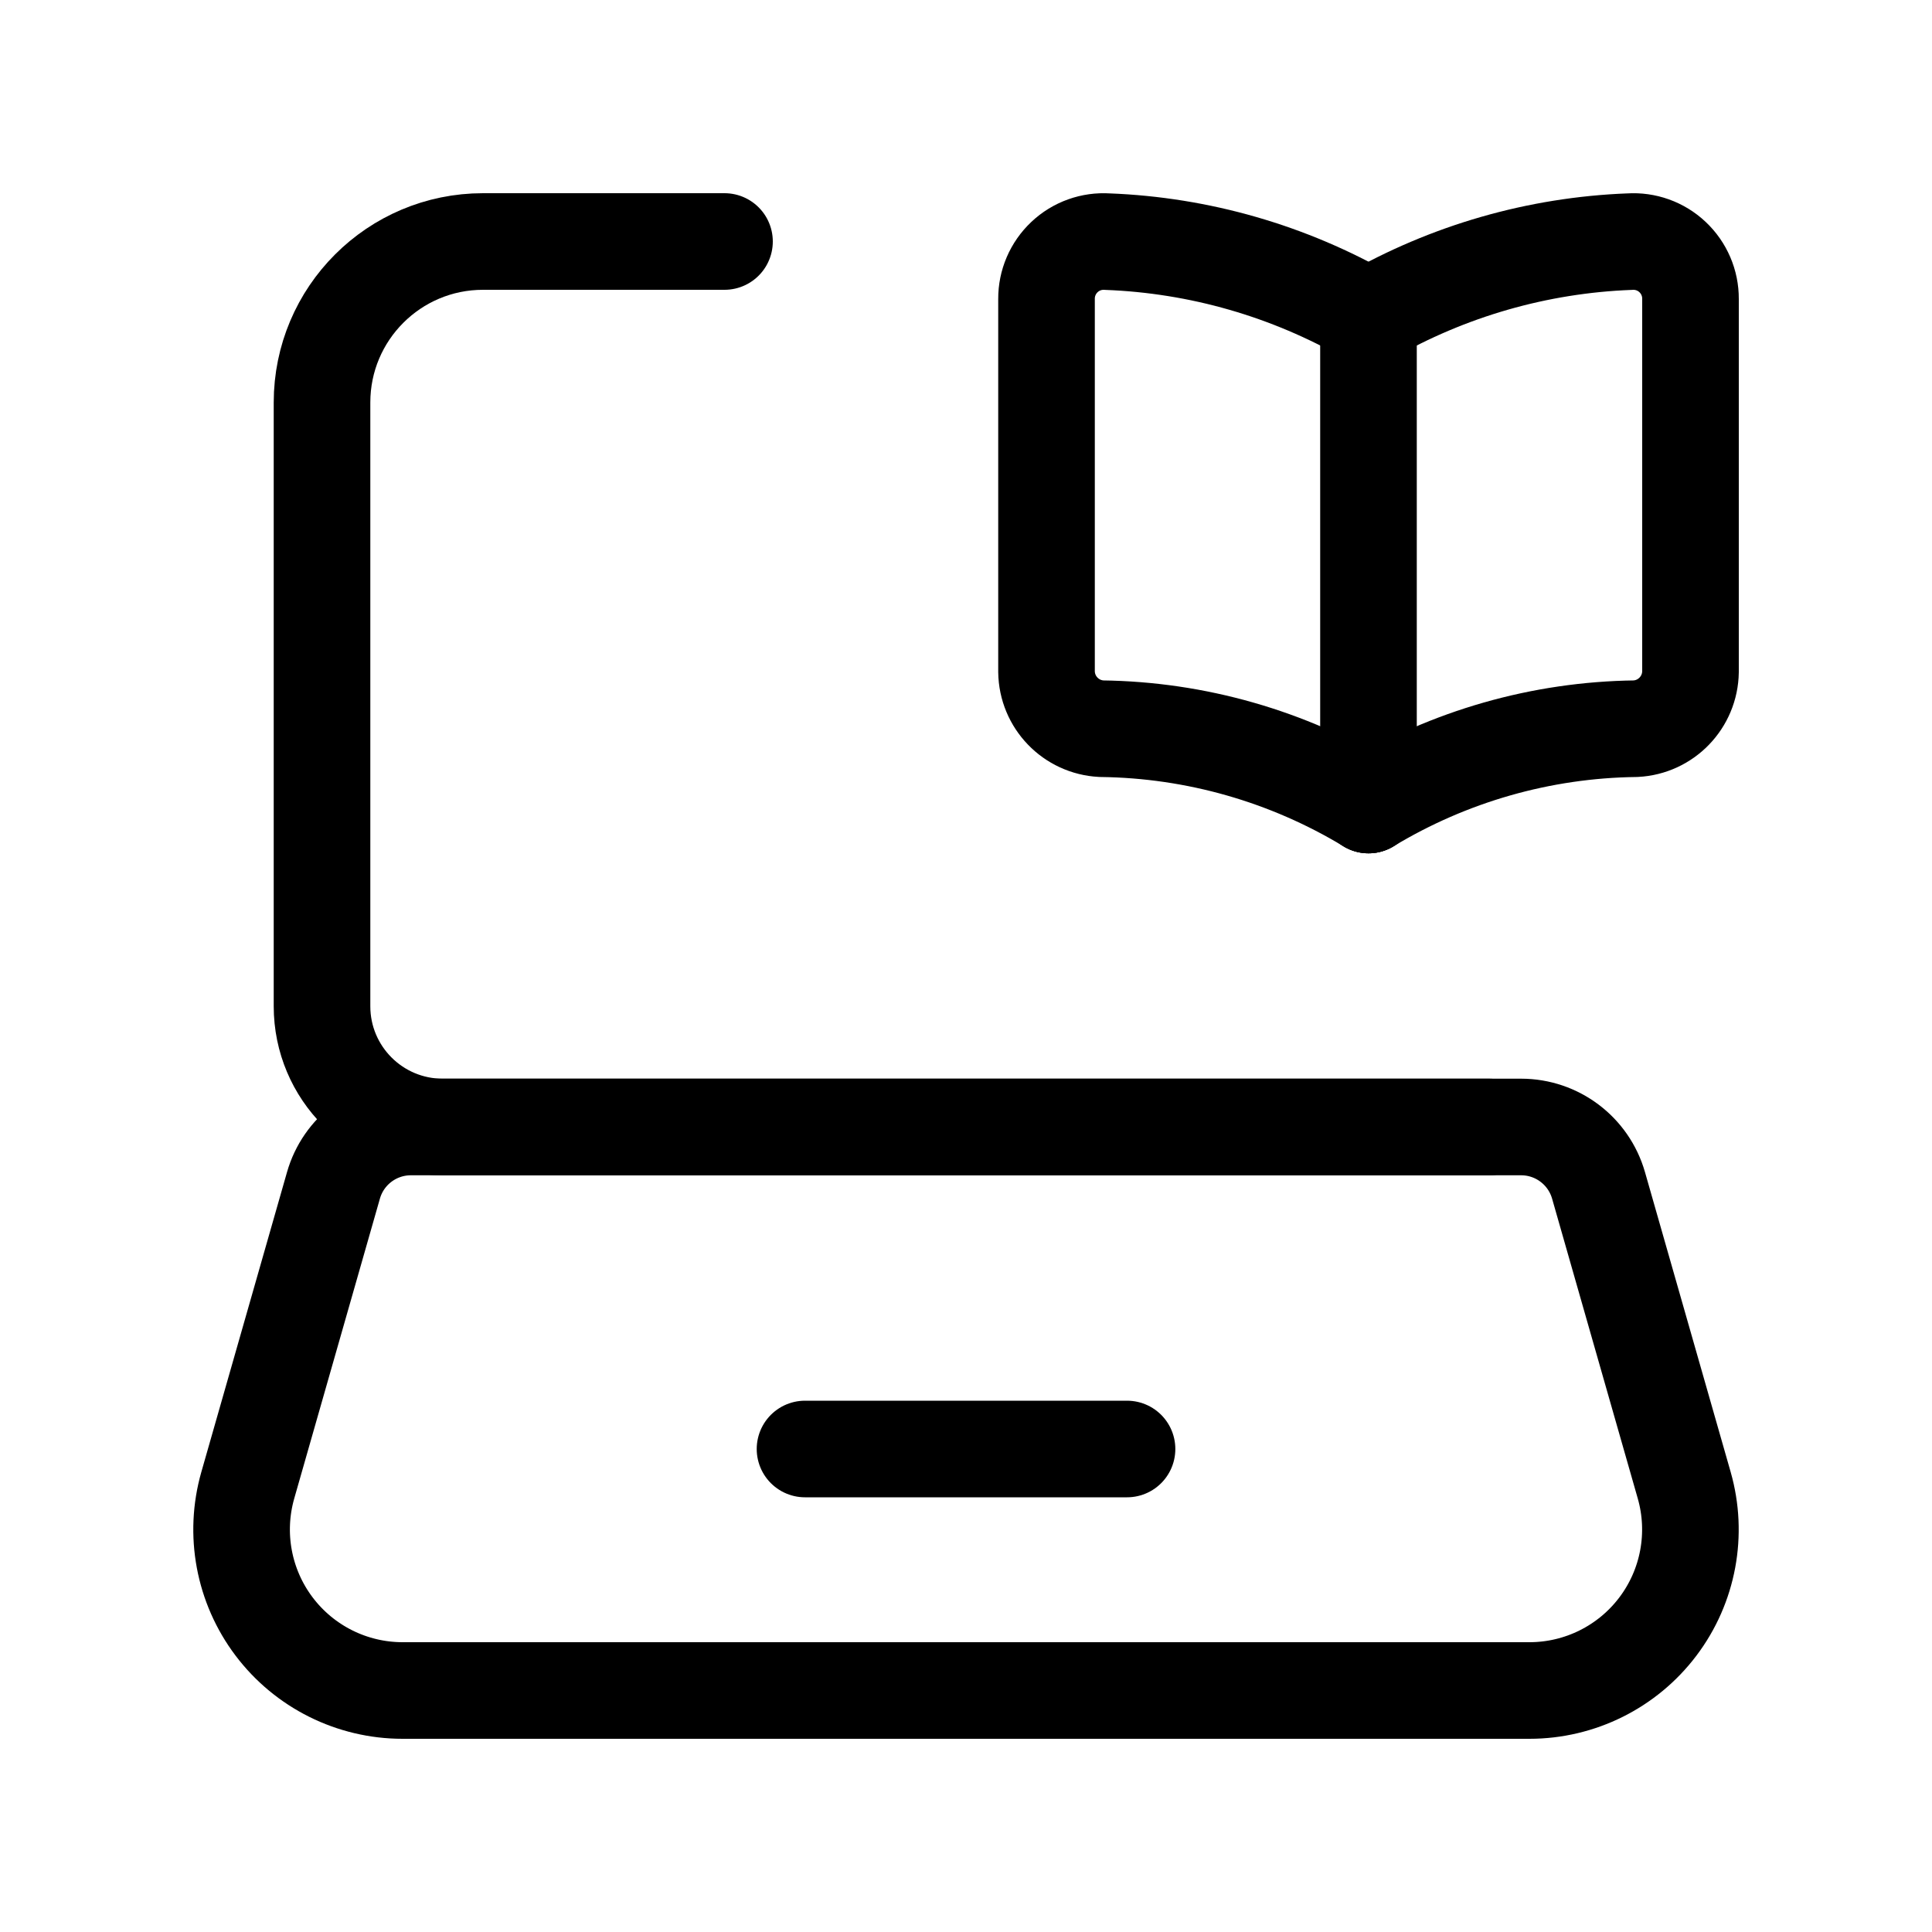 <svg width="40" height="40" viewBox="0 0 40 40" fill="none" xmlns="http://www.w3.org/2000/svg">
<path fill-rule="evenodd" clip-rule="evenodd" d="M31.665 35H8.335C7.289 35 6.304 34.509 5.674 33.674C5.044 32.839 4.843 31.757 5.13 30.751L6.904 24.542C7.108 23.826 7.762 23.333 8.507 23.333H31.493C32.237 23.333 32.891 23.826 33.096 24.542L34.87 30.751C35.157 31.757 34.956 32.839 34.326 33.674C33.696 34.509 32.711 35 31.665 35Z" stroke="currentColor" stroke-width="2" stroke-linecap="round" stroke-linejoin="round"/>
<path d="M16.667 30H23.334" stroke="currentColor" stroke-width="2" stroke-linecap="round" stroke-linejoin="round"/>
<path d="M28.333 6.557C29.982 5.609 31.837 5.075 33.739 5.003C34.066 4.981 34.389 5.096 34.628 5.322C34.867 5.547 35.002 5.861 35 6.19V13.907C34.991 14.539 34.494 15.055 33.863 15.087C31.912 15.111 30.003 15.657 28.333 16.667" stroke="currentColor" stroke-width="2" stroke-linecap="round" stroke-linejoin="round"/>
<path d="M28.334 6.557C26.684 5.609 24.829 5.075 22.928 5.003C22.6 4.981 22.278 5.096 22.039 5.322C21.8 5.547 21.665 5.861 21.667 6.19V13.907C21.675 14.539 22.173 15.055 22.804 15.087C24.755 15.111 26.664 15.657 28.334 16.667" stroke="currentColor" stroke-width="2" stroke-linecap="round" stroke-linejoin="round"/>
<path d="M28.333 6.557V16.666" stroke="currentColor" stroke-width="2" stroke-linecap="round" stroke-linejoin="round"/>
<path d="M30.834 23.333H9.167C7.786 23.333 6.667 22.214 6.667 20.833V8.333C6.667 6.492 8.159 5 10 5H15" stroke="currentColor" stroke-width="2" stroke-linecap="round" stroke-linejoin="round"/>
</svg>
